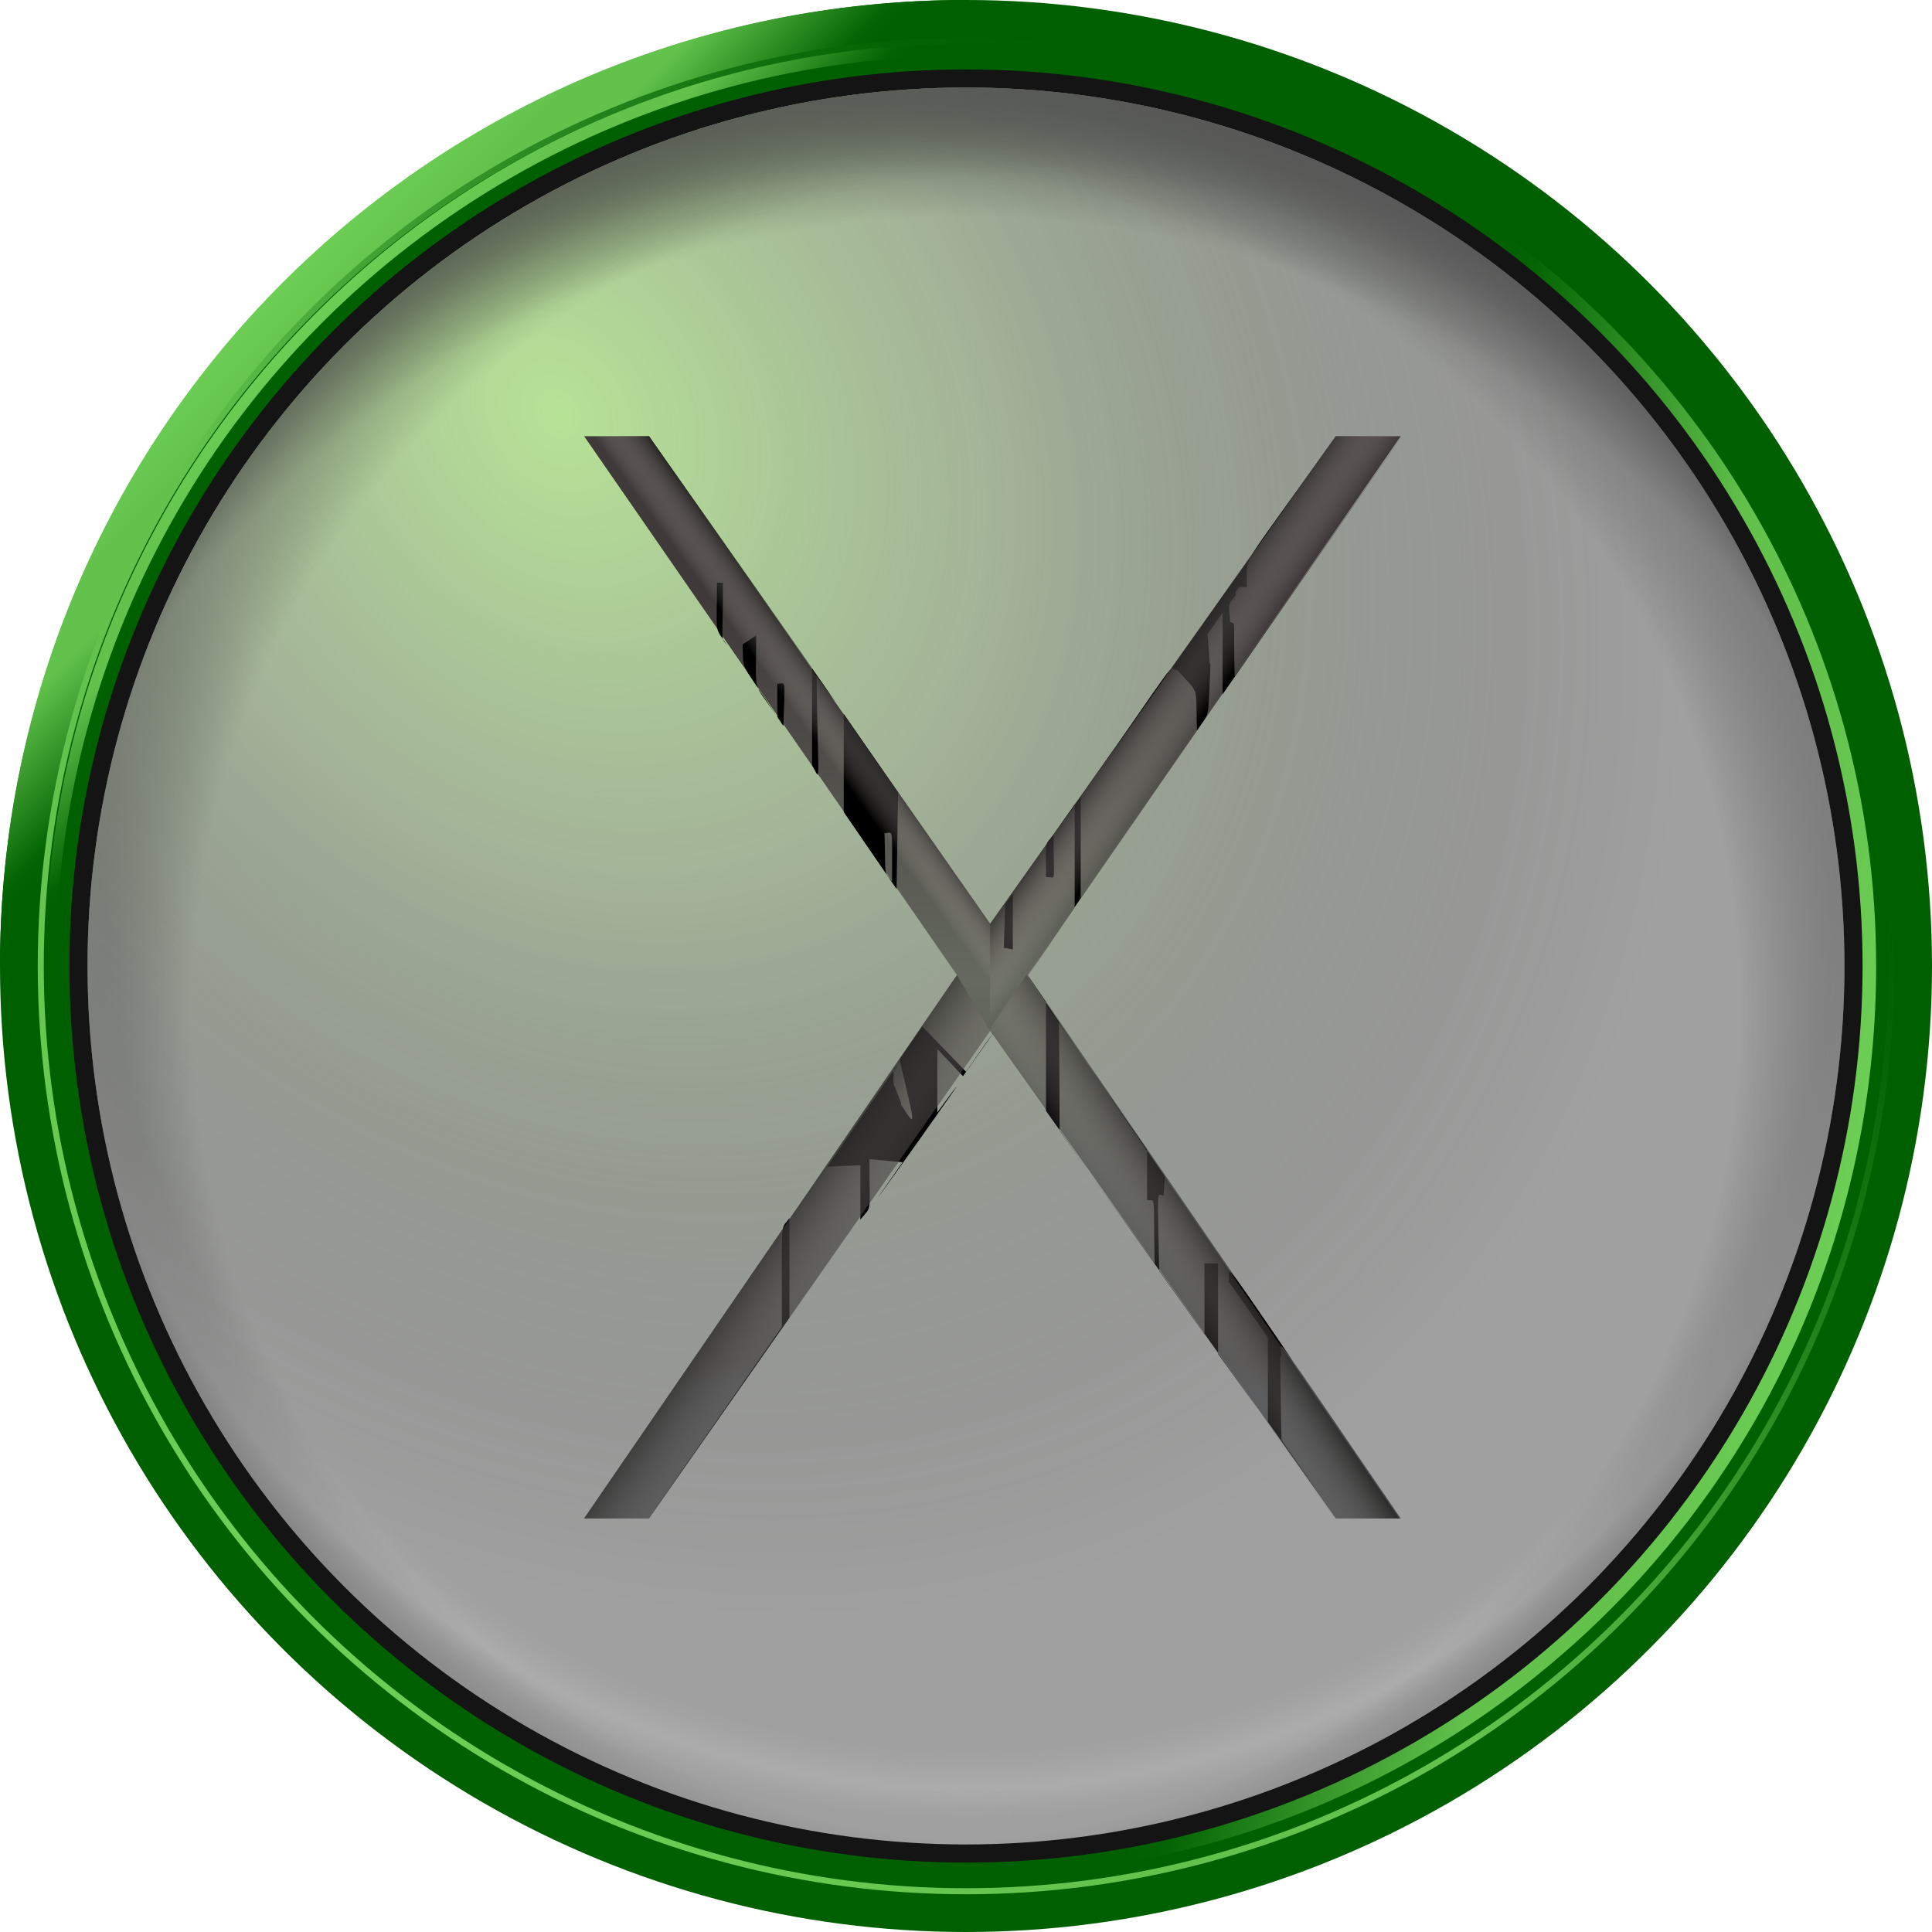 <?xml version="1.0" encoding="utf-8"?>
<!-- Generator: Adobe Illustrator 23.0.1, SVG Export Plug-In . SVG Version: 6.00 Build 0)  -->
<svg version="1.1" id="os_x5F_yos" xmlns="http://www.w3.org/2000/svg" xmlns:xlink="http://www.w3.org/1999/xlink" x="0px" y="0px"
	 viewBox="0 0 128 128" style="enable-background:new 0 0 128 128;" xml:space="preserve">
<g id="Base_Disc">
	<g>
		<ellipse style="fill:#006000;" cx="64" cy="64" rx="64" ry="64"/>
		
			<linearGradient id="SVGID_1_" gradientUnits="userSpaceOnUse" x1="18.727" y1="-447.551" x2="31.997" y2="-460.821" gradientTransform="matrix(1 0 0 -1 0 -428.81)">
			<stop  offset="0" style="stop-color:#6DCE55"/>
			<stop  offset="0.229" style="stop-color:#62C24C"/>
			<stop  offset="0.402" style="stop-color:#62C24C"/>
			<stop  offset="0.821" style="stop-color:#046403"/>
			<stop  offset="0.889" style="stop-color:#006000"/>
			<stop  offset="1" style="stop-color:#006000"/>
		</linearGradient>
		<path style="fill:url(#SVGID_1_);" d="M0,64C0,28.6,28.6,0,64,0C53.6,10.4,0,64,0,64z"/>
	</g>
	
		<linearGradient id="SVGID_2_" gradientUnits="userSpaceOnUse" x1="20.558" y1="2799.96" x2="107.499" y2="2713.019" gradientTransform="matrix(1 0 0 1 0 -2692.49)">
		<stop  offset="0" style="stop-color:#6DCE55"/>
		<stop  offset="0.229" style="stop-color:#62C24C"/>
		<stop  offset="0.402" style="stop-color:#62C24C"/>
		<stop  offset="0.821" style="stop-color:#046403"/>
		<stop  offset="0.889" style="stop-color:#006000"/>
		<stop  offset="1" style="stop-color:#006000"/>
	</linearGradient>
	<ellipse style="fill:url(#SVGID_2_);" cx="64" cy="64" rx="61.5" ry="61.5"/>
	<g>
		<ellipse style="fill:#006000;" cx="64" cy="64" rx="61.1" ry="61.1"/>
		
			<linearGradient id="SVGID_3_" gradientUnits="userSpaceOnUse" x1="-26.268" y1="-473.1" x2="-13.622" y2="-485.746" gradientTransform="matrix(1 0 0 -1 47.1 -452.31)">
			<stop  offset="0" style="stop-color:#6DCE55"/>
			<stop  offset="0.229" style="stop-color:#62C24C"/>
			<stop  offset="0.402" style="stop-color:#62C24C"/>
			<stop  offset="0.821" style="stop-color:#046403"/>
			<stop  offset="0.889" style="stop-color:#006000"/>
			<stop  offset="1" style="stop-color:#006000"/>
		</linearGradient>
		<path style="fill:url(#SVGID_3_);" d="M3,64C3,30.3,30.3,2.9,64,2.9C54.1,12.9,3,64,3,64z"/>
	</g>
	<ellipse style="fill:#006000;" cx="64" cy="64" rx="60.3" ry="60.3"/>
	
		<linearGradient id="SVGID_4_" gradientUnits="userSpaceOnUse" x1="122.745" y1="-506.267" x2="82.182" y2="-496.902" gradientTransform="matrix(1 0 0 -1 0 -428.81)">
		<stop  offset="0" style="stop-color:#6DCE55"/>
		<stop  offset="0.229" style="stop-color:#62C24C"/>
		<stop  offset="0.402" style="stop-color:#62C24C"/>
		<stop  offset="0.821" style="stop-color:#046403"/>
		<stop  offset="0.889" style="stop-color:#006000"/>
		<stop  offset="1" style="stop-color:#006000"/>
	</linearGradient>
	<path style="fill:url(#SVGID_4_);" d="M95,12.4L70.2,124c30.4-3.1,54.1-28.7,54.1-60C124.3,42.1,112.5,22.9,95,12.4z"/>
	<ellipse id="Black_Fill" style="fill:#141414;" cx="64" cy="64" rx="59.4" ry="59.4"/>
</g>
<ellipse id="Grey_Fill" style="fill:#A0A0A0;" cx="64" cy="64" rx="58.2" ry="58.2"/>
<radialGradient id="GreenToBlackHighlight1_2_" cx="61.459" cy="2275.814" r="148.88" gradientTransform="matrix(0.337 0.462 -0.37 0.27 858.286 -615.459)" gradientUnits="userSpaceOnUse">
	<stop  offset="0" style="stop-color:#C0FF92;stop-opacity:0.7"/>
	<stop  offset="0.147" style="stop-color:#BAF490;stop-opacity:0.56"/>
	<stop  offset="0.373" style="stop-color:#ADDD8A;stop-opacity:0.35"/>
	<stop  offset="1" style="stop-color:#1B1B1B;stop-opacity:0"/>
</radialGradient>
<ellipse id="GreenToBlackHighlight1_1_" style="fill:url(#GreenToBlackHighlight1_2_);" cx="64" cy="64" rx="58.2" ry="58.2"/>
<g id="icon">
	
		<linearGradient id="Fill_1_" gradientUnits="userSpaceOnUse" x1="65.767" y1="90.132" x2="65.767" y2="37.653" gradientTransform="matrix(1 0 0 -1 0 129.62)">
		<stop  offset="0" style="stop-color:#3F3939"/>
		<stop  offset="0.487" style="stop-color:#65695F"/>
		<stop  offset="0.968" style="stop-color:#454648"/>
		<stop  offset="1" style="stop-color:#474A4E"/>
	</linearGradient>
	<polygon id="Fill" style="fill:url(#Fill_1_);" points="38.7,28.9 63.4,64.6 38.7,100.6 43,100.6 65.6,68.3 88.5,100.6 92.8,100.6 
		68.1,64.6 92.8,28.9 88.5,28.9 65.6,61.2 43,28.9 	"/>
	<g>
		<path d="M69.8,55.3c-0.6,0.8-0.5,0.2-0.5,2.8C70,58.1,69.8,58.7,69.8,55.3z"/>
		<path d="M55.9,53.8l3.5,5.1l0.1-6.4l-3.6-5.2L55.9,53.8z M59.1,58.4c-0.6-0.8-0.4-0.2-0.5-3.2C59.2,55.2,59.1,54.6,59.1,58.4z"/>
		<path d="M67.1,59.2c1.2-1.7,1.4-2-0.5,0.7l-0.1,2.9l0.6,0.1V59.2z"/>
		<path d="M69.3,73.6c7.7,10.9,19.2,26.9,11.4,16.1v-6h-0.9v4.7l-3-4.2c-0.1-5.8-0.2-5,0.3-5c0.1-1.5,0-1.3,0.3-0.9
			C73,71.9,64.9,60,69.3,66.4C69.3,76.5,69.3,72.7,69.3,73.6z M70.2,67.8l5.8,8.4v3.3c0.6,0.1,0.4-0.6,0.5,4.2l-6.3-8.8
			C70.2,67.2,70.1,67.8,70.2,67.8z"/>
		<path d="M82.6,38.9c0.1-2.4-0.9-0.4,5.9-10C81.6,38.7,65.1,62,71.2,53.3v6.8c-4.2,6.2-4.1,6,0.4-0.6v-6.7c6.8-9.7,5.7-8.5,6.4-8.4
			c1.5,1.7,1.2,0.8,1.3,4c0.9-1.4,0.7-0.4,0.9-4.4c-0.1,0,0,0.2-0.2-2l1-1.4V46c15.7-22.6,15.7-22.6,0.8-1.2c-0.1-4,0.1-3.4-0.3-3.6
			c-0.1-1.4-0.2-1,0.4-1.8c-0.1-0.2-0.1-0.1,0.2-0.5L82.6,38.9z"/>
		<path d="M53.8,50.7c0.6,1,0.4,1.7,0.3-5.9c8.1,11.3-28.5-40.6-0.3-0.5V50.7z"/>
		<path d="M61.1,68l-1.5,2.2c1.1,4.7,1.1,4.5,0.1,3c0-0.1,0.1,0.1-0.5-1.4c0-1.1-0.1-0.8,0.3-1.3c-5.1,7.4-9.8,14.2-4.7,6.8l2.2-0.1
			v3.6c0.8-1,0.6-0.2,0.6-4l2.2,0.2c-6.2,8.8,7.7-10.7,2.3-3.3v-4.2l1.7,1.8c2.7-3.8,2.7-3.9,0.2-0.3L61.1,68z"/>
		<path d="M84.9,89.9c0-1.1-1.3-2.7,7.9,10.7c-13-18.9-11.2-16.7-11.4-15.7l2.6,3.7v5.6c5.6,7.9,6.1,8.7,0.9,1.2
			C84.8,89.2,84.8,89.8,84.9,89.9z"/>
		<path d="M52.3,80.7c-0.6,0.9-0.5-0.4-0.5,7.2c-12.1,17.4-11.7,16.8,0.5-0.6V80.7z"/>
		<path d="M51.9,48.1c0.1-3.3,0.2-2.8-0.4-2.8v2.2c-1.7-2.5-1.4-1.3-1.4-5.4l-0.9,0.6C49.3,44.6,48.8,43.4,51.9,48.1L51.9,48.1z"/>
		<path d="M47.5,38.6c0,3.7-0.2,2.8,0.7,4.2c-0.5-0.7-0.3,0.1-0.3-4.2H47.5z"/>
	</g>
	
		<linearGradient id="SVGID_5_" gradientUnits="userSpaceOnUse" x1="52.11" y1="2741.054" x2="55.994" y2="2738.233" gradientTransform="matrix(1 0 0 1 0 -2692.49)">
		<stop  offset="0.255" style="stop-color:#CCC5BD;stop-opacity:0"/>
		<stop  offset="1" style="stop-color:#000000"/>
	</linearGradient>
	<polyline style="fill:url(#SVGID_5_);" points="65.6,68.2 38.7,28.9 43,28.9 65.6,61.2 	"/>
	
		<linearGradient id="SVGID_6_" gradientUnits="userSpaceOnUse" x1="56.952" y1="2779.158" x2="48.604" y2="2773.431" gradientTransform="matrix(1 0 0 1 0 -2692.49)">
		<stop  offset="0" style="stop-color:#CCC5BD;stop-opacity:0"/>
		<stop  offset="1" style="stop-color:#000000"/>
	</linearGradient>
	<polyline style="fill:url(#SVGID_6_);" points="65.6,68.3 43,100.6 38.7,100.6 63.4,64.6 	"/>
	
		<linearGradient id="SVGID_7_" gradientUnits="userSpaceOnUse" x1="76.187" y1="2777.81" x2="81.856" y2="2774.126" gradientTransform="matrix(1 0 0 1 0 -2692.49)">
		<stop  offset="0" style="stop-color:#CCC5BD;stop-opacity:0"/>
		<stop  offset="1" style="stop-color:#000000"/>
	</linearGradient>
	<polyline style="fill:url(#SVGID_7_);" points="68,64.6 92.7,100.6 88.4,100.6 65.5,68.3 	"/>
	
		<linearGradient id="SVGID_8_" gradientUnits="userSpaceOnUse" x1="78.997" y1="2740.959" x2="75.015" y2="2738.171" gradientTransform="matrix(1 0 0 1 0 -2692.49)">
		<stop  offset="0" style="stop-color:#CCC5BD;stop-opacity:0"/>
		<stop  offset="1" style="stop-color:#000000"/>
	</linearGradient>
	<polyline style="fill:url(#SVGID_8_);" points="65.6,61.2 88.5,28.9 92.8,28.9 65.6,68.3 	"/>
</g>
<g id="TopShadows">
	
		<radialGradient id="Highlights_Lower_Grey_2_" cx="112.7" cy="3914.19" r="111.843" gradientTransform="matrix(0.57 0 0 0.57 0 -2172.401)" gradientUnits="userSpaceOnUse">
		<stop  offset="0" style="stop-color:#141414;stop-opacity:0"/>
		<stop  offset="0.897" style="stop-color:#C8C8C8;stop-opacity:0"/>
		<stop  offset="0.939" style="stop-color:#DCDCDC;stop-opacity:0.2"/>
		<stop  offset="0.971" style="stop-color:#C8C8C8;stop-opacity:0"/>
	</radialGradient>
	<ellipse id="Highlights_Lower_Grey_1_" style="fill:url(#Highlights_Lower_Grey_2_);" cx="64" cy="64" rx="58.2" ry="58.2"/>
	
		<radialGradient id="Shadow_Inner_Top_Left_2_" cx="119.2" cy="3928.69" r="133.207" gradientTransform="matrix(0.57 0 0 0.57 0 -2172.401)" gradientUnits="userSpaceOnUse">
		<stop  offset="0.728" style="stop-color:#141414;stop-opacity:0"/>
		<stop  offset="0.979" style="stop-color:#969696"/>
	</radialGradient>
	<ellipse id="Shadow_Inner_Top_Left_1_" style="fill:url(#Shadow_Inner_Top_Left_2_);" cx="64" cy="64" rx="58.2" ry="58.2"/>
	
		<radialGradient id="Shadow_Inner_Top_Right_2_" cx="105.2" cy="3928.69" r="133.207" gradientTransform="matrix(0.57 0 0 0.57 0 -2172.401)" gradientUnits="userSpaceOnUse">
		<stop  offset="0.728" style="stop-color:#141414;stop-opacity:0"/>
		<stop  offset="0.979" style="stop-color:#969696"/>
	</radialGradient>
	<ellipse id="Shadow_Inner_Top_Right_1_" style="fill:url(#Shadow_Inner_Top_Right_2_);" cx="64" cy="64" rx="58.2" ry="58.2"/>
	
		<radialGradient id="Shadow_Inner_Top_2_" cx="112.2" cy="3951.69" r="162.355" gradientTransform="matrix(0.57 0 0 0.57 0 -2172.401)" gradientUnits="userSpaceOnUse">
		<stop  offset="0.71" style="stop-color:#141414;stop-opacity:0"/>
		<stop  offset="0.871" style="stop-color:#787878"/>
	</radialGradient>
	<ellipse id="Shadow_Inner_Top_1_" style="fill:url(#Shadow_Inner_Top_2_);" cx="64" cy="64" rx="58.2" ry="58.2"/>
</g>
</svg>
